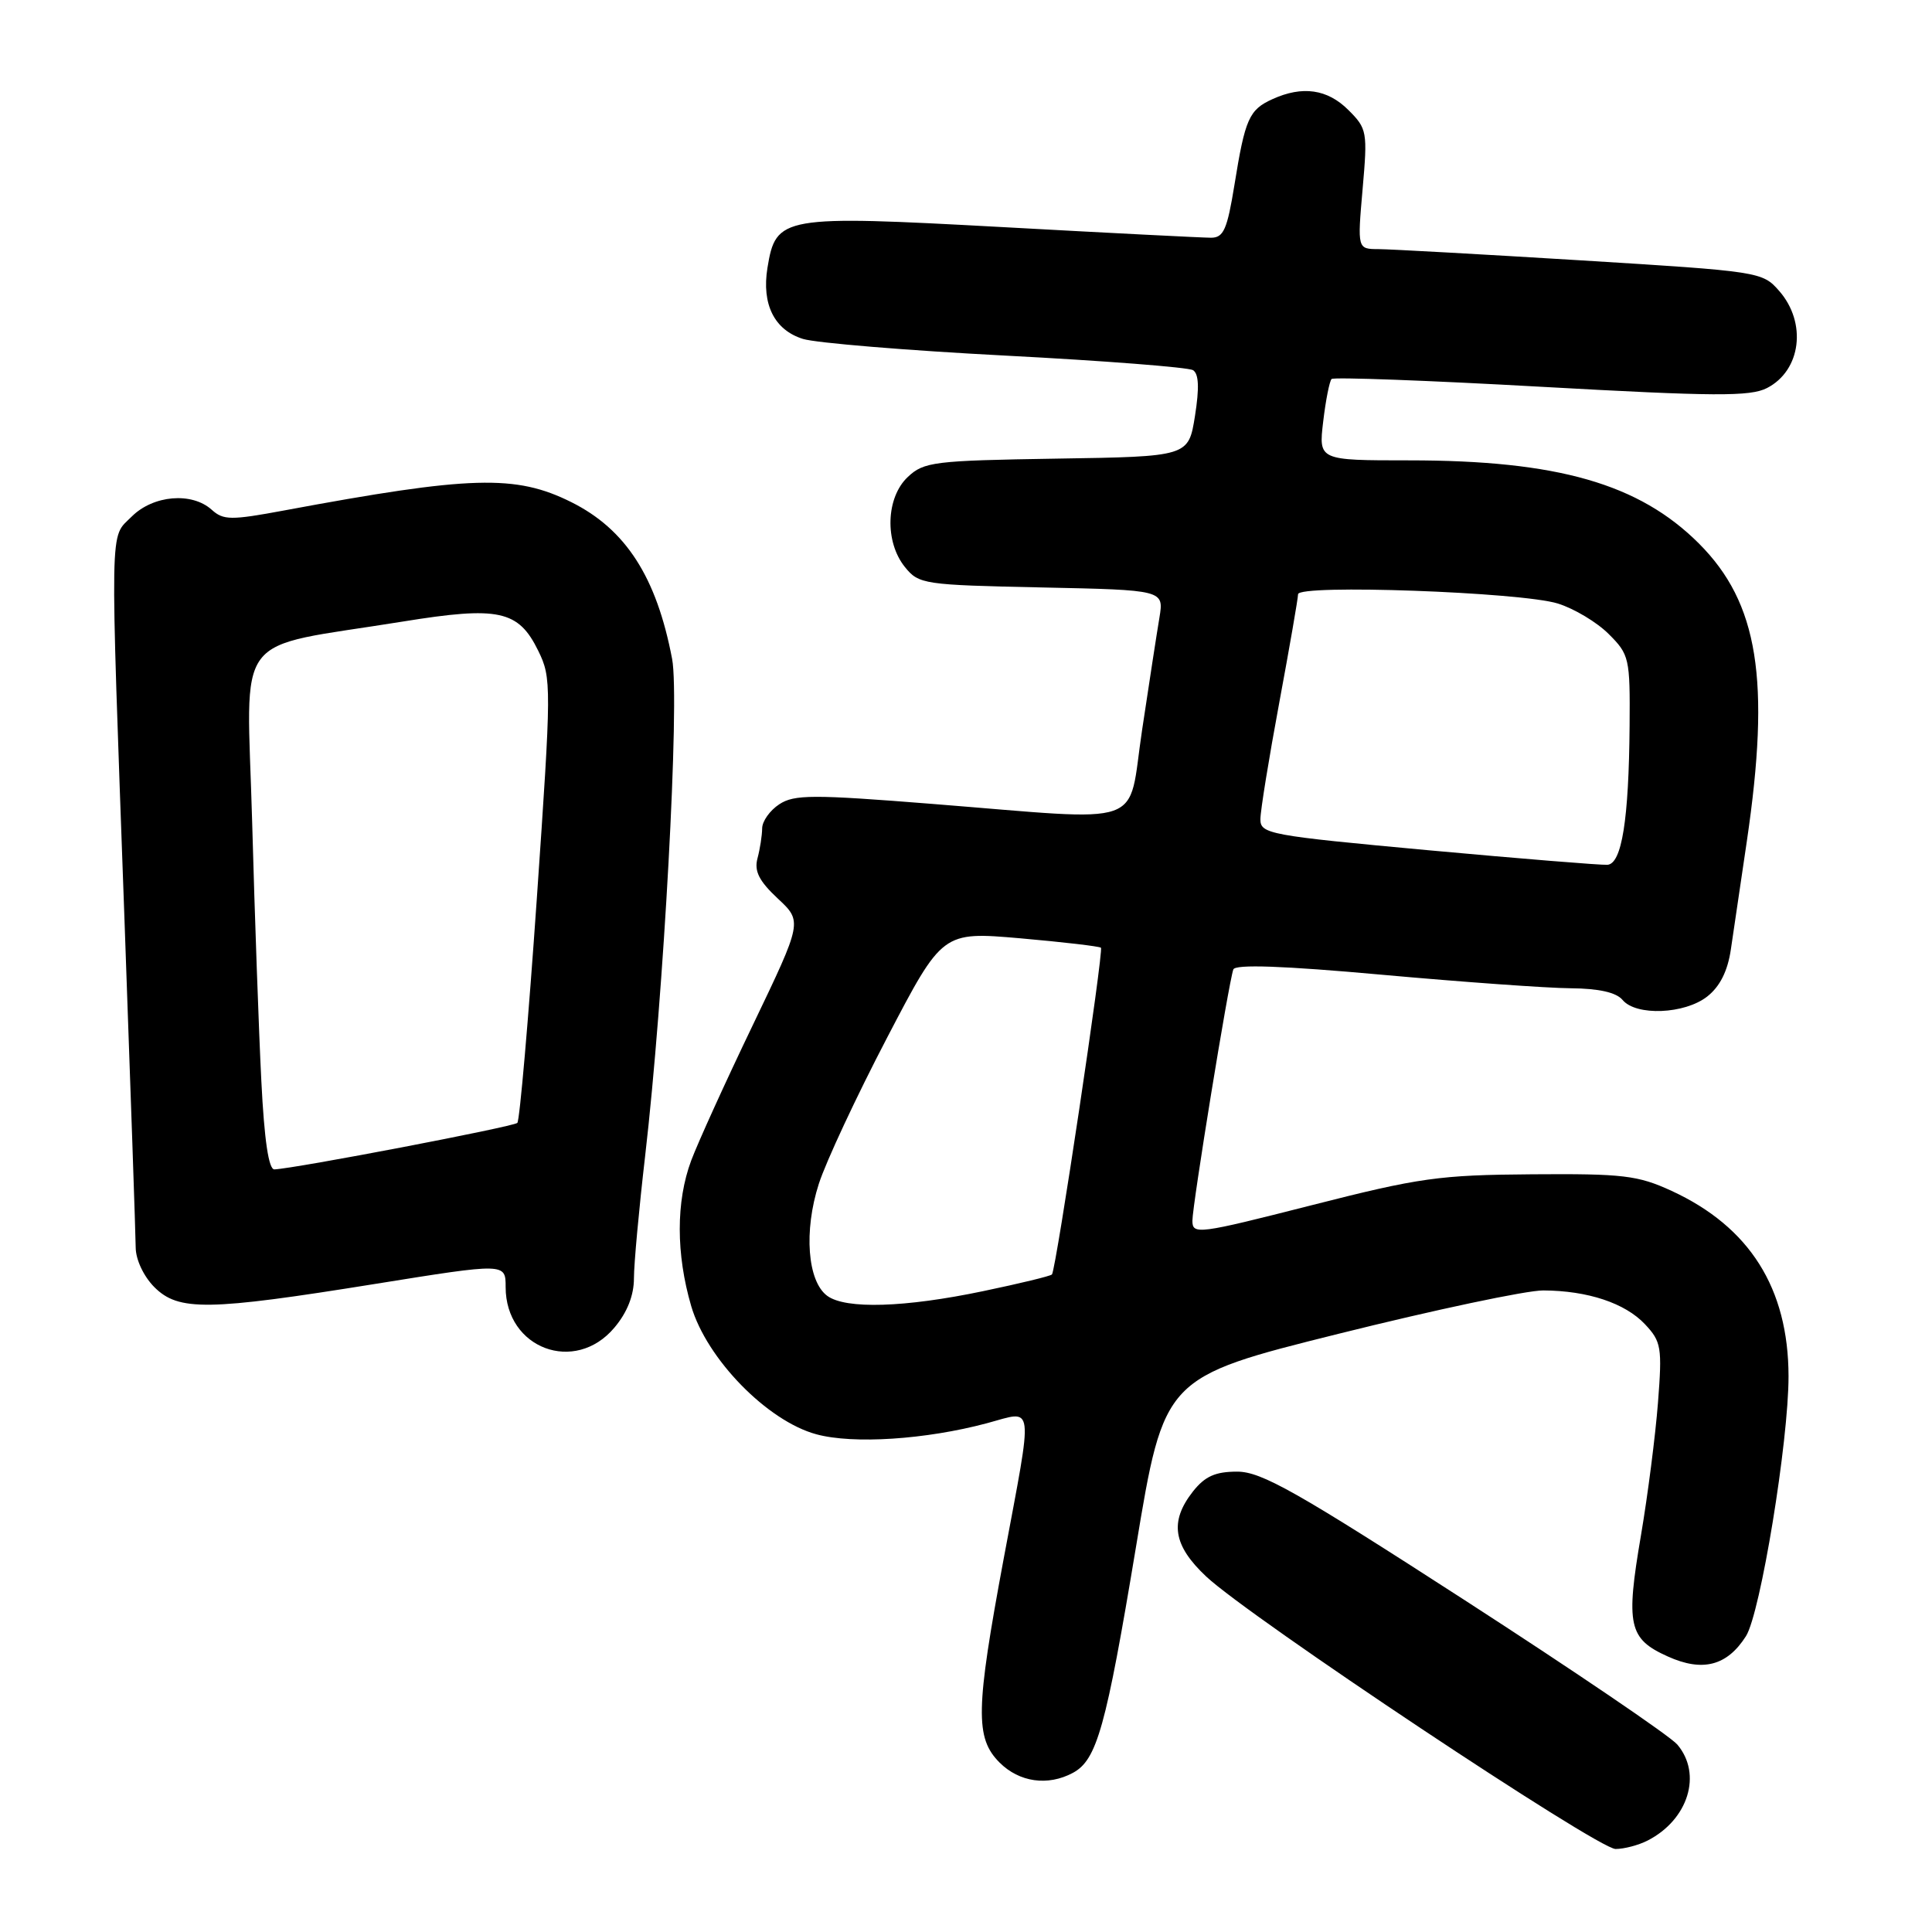 <?xml version="1.0" encoding="UTF-8" standalone="no"?>
<!DOCTYPE svg PUBLIC "-//W3C//DTD SVG 1.1//EN" "http://www.w3.org/Graphics/SVG/1.1/DTD/svg11.dtd" >
<svg xmlns="http://www.w3.org/2000/svg" xmlns:xlink="http://www.w3.org/1999/xlink" version="1.1" viewBox="0 0 256 256">
 <g >
 <path fill="currentColor"
d=" M 218.32 243.88 C 223.71 241.12 225.58 235.08 222.25 231.16 C 221.29 230.03 208.62 221.43 194.11 212.05 C 171.79 197.63 167.14 195.00 163.93 195.00 C 161.03 195.00 159.66 195.62 158.07 197.63 C 154.94 201.62 155.43 204.77 159.83 208.90 C 165.60 214.32 211.70 245.00 214.07 245.00 C 215.20 245.00 217.11 244.50 218.32 243.88 Z  M 142.15 234.92 C 145.35 233.21 146.54 228.94 150.52 205.00 C 154.25 182.50 154.25 182.50 177.38 176.73 C 190.09 173.56 202.30 170.97 204.50 170.99 C 210.39 171.02 215.34 172.67 217.97 175.47 C 220.13 177.77 220.26 178.52 219.69 185.87 C 219.35 190.23 218.34 198.12 217.44 203.42 C 215.40 215.35 215.80 217.16 220.99 219.49 C 225.61 221.58 228.85 220.73 231.35 216.80 C 233.27 213.75 237.00 190.99 236.99 182.35 C 236.97 170.70 231.84 162.57 221.50 157.80 C 217.02 155.74 215.10 155.51 203.00 155.60 C 190.70 155.69 188.10 156.05 173.75 159.71 C 158.75 163.53 158.00 163.63 158.00 161.75 C 158.00 159.69 162.78 130.28 163.42 128.46 C 163.66 127.75 169.99 127.97 183.14 129.16 C 193.79 130.12 205.03 130.93 208.13 130.95 C 211.86 130.98 214.17 131.50 215.00 132.50 C 216.79 134.65 223.23 134.39 226.22 132.04 C 227.90 130.72 228.93 128.67 229.35 125.79 C 229.70 123.43 230.65 117.00 231.46 111.50 C 234.62 90.06 232.99 79.90 225.12 72.02 C 217.19 64.10 206.40 61.00 186.72 61.00 C 174.72 61.00 174.72 61.00 175.33 55.86 C 175.66 53.04 176.17 50.50 176.44 50.22 C 176.72 49.95 189.22 50.41 204.22 51.25 C 227.20 52.53 231.91 52.56 234.13 51.42 C 238.66 49.10 239.45 42.77 235.75 38.55 C 233.53 36.01 233.18 35.96 209.50 34.50 C 196.30 33.69 184.23 33.02 182.68 33.01 C 179.86 33.00 179.86 33.00 180.55 25.08 C 181.22 17.46 181.15 17.05 178.67 14.58 C 175.89 11.80 172.57 11.33 168.60 13.14 C 165.51 14.54 164.98 15.74 163.57 24.50 C 162.61 30.41 162.13 31.50 160.47 31.50 C 159.39 31.50 146.94 30.87 132.81 30.09 C 103.59 28.50 102.81 28.63 101.69 35.50 C 100.91 40.33 102.61 43.73 106.40 44.91 C 108.10 45.44 120.18 46.44 133.23 47.12 C 146.28 47.80 157.46 48.67 158.08 49.05 C 158.85 49.53 158.93 51.39 158.34 55.12 C 157.48 60.50 157.48 60.50 140.03 60.77 C 123.75 61.03 122.42 61.19 120.29 63.20 C 117.39 65.92 117.20 71.79 119.91 75.14 C 121.75 77.42 122.40 77.51 138.03 77.84 C 154.23 78.18 154.23 78.18 153.63 81.84 C 153.29 83.85 152.26 90.56 151.33 96.75 C 149.35 109.89 152.43 108.81 123.51 106.52 C 107.68 105.26 105.24 105.27 103.26 106.57 C 102.02 107.38 100.99 108.82 100.99 109.77 C 100.98 110.72 100.70 112.51 100.37 113.74 C 99.92 115.43 100.58 116.74 103.05 119.05 C 106.33 122.11 106.33 122.11 99.76 135.81 C 96.14 143.34 92.47 151.42 91.59 153.77 C 89.56 159.21 89.57 166.16 91.59 173.07 C 93.65 180.07 101.67 188.29 108.17 190.05 C 113.05 191.38 122.66 190.75 130.75 188.59 C 137.14 186.88 136.95 185.34 133.00 206.50 C 129.27 226.52 129.19 230.28 132.45 233.55 C 135.07 236.16 138.84 236.69 142.15 234.92 Z  M 81.41 175.92 C 83.11 173.91 84.00 171.65 84.00 169.38 C 84.00 167.48 84.67 160.20 85.48 153.21 C 87.95 131.94 90.09 92.72 89.06 87.32 C 87.00 76.47 82.93 70.14 75.69 66.53 C 68.32 62.86 62.40 63.03 37.64 67.64 C 30.60 68.95 29.60 68.94 28.06 67.55 C 25.42 65.17 20.31 65.60 17.45 68.45 C 14.50 71.41 14.56 68.14 16.50 122.00 C 17.30 144.28 17.97 163.76 17.98 165.30 C 17.99 166.91 19.04 169.13 20.45 170.55 C 23.66 173.75 27.50 173.70 49.75 170.12 C 67.00 167.35 67.00 167.35 67.00 170.54 C 67.00 178.70 76.19 182.13 81.41 175.92 Z  M 109.62 171.71 C 106.99 169.79 106.48 163.11 108.50 156.86 C 109.45 153.91 113.53 145.19 117.56 137.47 C 124.88 123.44 124.88 123.44 135.19 124.33 C 140.86 124.83 145.67 125.39 145.88 125.58 C 146.27 125.94 139.94 168.20 139.39 168.87 C 139.22 169.08 135.13 170.07 130.29 171.08 C 119.89 173.26 112.06 173.50 109.62 171.71 Z  M 189.25 112.66 C 168.13 110.71 167.00 110.50 167.01 108.55 C 167.01 107.42 168.14 100.47 169.51 93.10 C 170.88 85.72 172.00 79.26 172.00 78.74 C 172.00 77.39 201.55 78.45 206.42 79.97 C 208.58 80.64 211.62 82.46 213.17 84.02 C 215.89 86.73 216.00 87.22 215.93 96.17 C 215.83 108.60 214.90 114.44 213.00 114.59 C 212.18 114.65 201.49 113.78 189.25 112.66 Z  M 34.63 143.25 C 34.30 136.79 33.75 121.31 33.41 108.86 C 32.70 83.11 30.47 86.06 53.37 82.36 C 66.10 80.30 68.69 80.86 71.32 86.23 C 73.09 89.84 73.08 90.84 71.13 119.09 C 70.02 135.11 68.86 148.47 68.55 148.79 C 68.03 149.30 39.15 154.83 36.36 154.95 C 35.60 154.98 35.02 151.07 34.63 143.25 Z "/>
</g>
</svg>